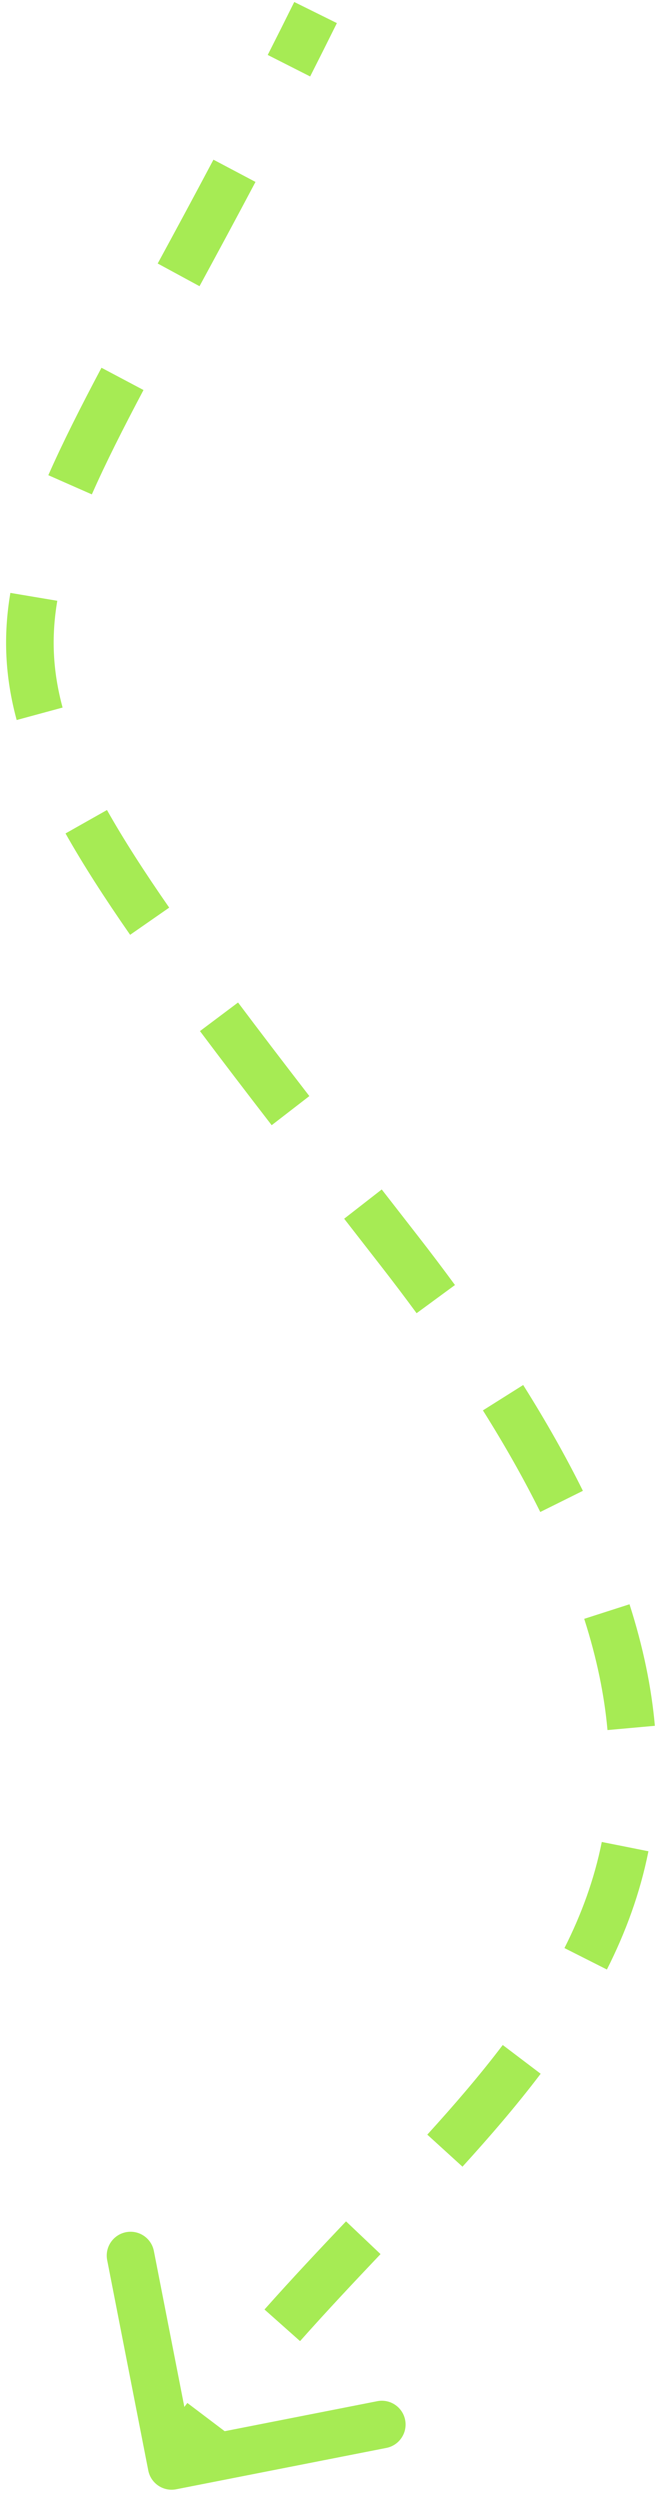 <svg width="33" height="123" viewBox="0 0 33 123" fill="none" xmlns="http://www.w3.org/2000/svg">
<path d="M19.678 61.554L19.215 61.915L19.678 61.554ZM7.878 121.433C7.941 121.751 8.248 121.957 8.566 121.895L13.742 120.878C14.059 120.816 14.266 120.508 14.204 120.19C14.142 119.873 13.834 119.666 13.517 119.728L8.916 120.632L8.016 116.033C7.954 115.715 7.646 115.509 7.329 115.571C7.011 115.633 6.804 115.941 6.866 116.259L7.878 121.433ZM15.018 0.358C14.573 1.255 14.137 2.125 13.709 2.968L14.754 3.497C15.183 2.651 15.621 1.778 16.068 0.877L15.018 0.358ZM11.03 8.13C10.054 9.975 9.136 11.671 8.282 13.243L9.312 13.802C10.166 12.228 11.086 10.528 12.066 8.678L11.03 8.13ZM5.515 18.367C4.492 20.297 3.619 22.024 2.916 23.616L3.988 24.088C4.674 22.534 5.532 20.837 6.551 18.915L5.515 18.367ZM1.089 29.267C0.747 31.285 0.829 33.213 1.386 35.271L2.518 34.964C2.005 33.071 1.931 31.313 2.244 29.461L1.089 29.267ZM3.738 40.716C4.587 42.222 5.635 43.851 6.89 45.657L7.853 44.988C6.61 43.2 5.584 41.604 4.759 40.14L3.738 40.716ZM10.318 50.377C11.393 51.81 12.567 53.346 13.845 55.001L14.773 54.284C13.497 52.631 12.326 51.1 11.256 49.674L10.318 50.377ZM17.414 59.6C17.997 60.349 18.598 61.122 19.215 61.915L20.14 61.194C19.522 60.4 18.923 59.63 18.339 58.88L17.414 59.6ZM19.215 61.915C19.836 62.712 20.428 63.495 20.991 64.262L21.936 63.569C21.366 62.792 20.768 62 20.14 61.194L19.215 61.915ZM24.281 69.078C25.393 70.845 26.34 72.526 27.135 74.129L28.185 73.607C27.37 71.965 26.404 70.249 25.273 68.453L24.281 69.078ZM29.332 79.466C29.971 81.458 30.348 83.317 30.504 85.066L31.672 84.96C31.507 83.118 31.11 81.174 30.448 79.107L29.332 79.466ZM30.215 90.737C29.837 92.626 29.186 94.402 28.324 96.107L29.369 96.635C30.273 94.848 30.962 92.972 31.364 90.966L30.215 90.737ZM25.229 100.966C24.091 102.467 22.824 103.939 21.479 105.416L22.346 106.205C23.703 104.713 24.995 103.213 26.163 101.673L25.229 100.966ZM17.468 109.691C16.138 111.092 14.788 112.526 13.465 114.014L14.341 114.792C15.65 113.319 16.989 111.897 18.318 110.497L17.468 109.691ZM9.695 118.576C9.101 119.361 8.524 120.166 7.967 120.993L8.94 121.647C9.483 120.839 10.048 120.052 10.63 119.283L9.695 118.576ZM19.678 61.554L18.753 62.275L19.678 61.554ZM7.303 121.546C7.428 122.181 8.043 122.595 8.679 122.47L19.03 120.436C19.665 120.311 20.079 119.695 19.955 119.06C19.831 118.425 19.215 118.011 18.58 118.136L9.379 119.944L7.579 110.746C7.455 110.111 6.839 109.697 6.204 109.822C5.569 109.947 5.154 110.563 5.279 111.198L7.303 121.546ZM14.493 0.098C14.049 0.994 13.613 1.862 13.186 2.703L15.276 3.762C15.707 2.914 16.145 2.04 16.593 1.137L14.493 0.098ZM10.513 7.856C9.537 9.698 8.621 11.392 7.767 12.964L9.827 14.081C10.681 12.507 11.603 10.804 12.584 8.951L10.513 7.856ZM4.998 18.093C3.972 20.027 3.091 21.768 2.38 23.379L4.524 24.324C5.201 22.79 6.052 21.107 7.068 19.189L4.998 18.093ZM0.511 29.17C0.156 31.271 0.242 33.285 0.821 35.425L3.083 34.811C2.593 32.999 2.523 31.327 2.822 29.558L0.511 29.17ZM3.227 41.005C4.089 42.532 5.147 44.177 6.409 45.992L8.334 44.654C7.098 42.875 6.083 41.295 5.269 39.852L3.227 41.005ZM9.849 50.729C10.926 52.165 12.102 53.703 13.381 55.359L15.237 53.926C13.962 52.274 12.793 50.745 11.725 49.322L9.849 50.729ZM16.951 59.96C17.533 60.708 18.136 61.483 18.753 62.275L20.603 60.834C19.984 60.039 19.386 59.271 18.802 58.52L16.951 59.96ZM18.753 62.275C19.37 63.068 19.959 63.846 20.519 64.609L22.409 63.222C21.835 62.44 21.234 61.644 20.603 60.834L18.753 62.275ZM23.785 69.39C24.888 71.142 25.824 72.806 26.61 74.389L28.71 73.347C27.886 71.685 26.909 69.952 25.769 68.141L23.785 69.39ZM28.774 79.645C29.401 81.6 29.769 83.417 29.921 85.118L32.255 84.908C32.087 83.018 31.68 81.031 31.006 78.928L28.774 79.645ZM29.64 90.623C29.274 92.453 28.642 94.179 27.801 95.843L29.892 96.899C30.816 95.072 31.525 93.145 31.938 91.081L29.64 90.623ZM24.762 100.612C23.639 102.094 22.384 103.551 21.046 105.022L22.779 106.599C24.143 105.1 25.448 103.586 26.63 102.027L24.762 100.612ZM17.043 109.288C15.713 110.689 14.357 112.129 13.027 113.625L14.779 115.181C16.081 113.716 17.414 112.3 18.743 110.9L17.043 109.288ZM9.228 118.223C8.628 119.016 8.044 119.83 7.481 120.667L9.426 121.973C9.962 121.176 10.521 120.397 11.097 119.636L9.228 118.223Z" fill="#A6EB54"/>
</svg>
